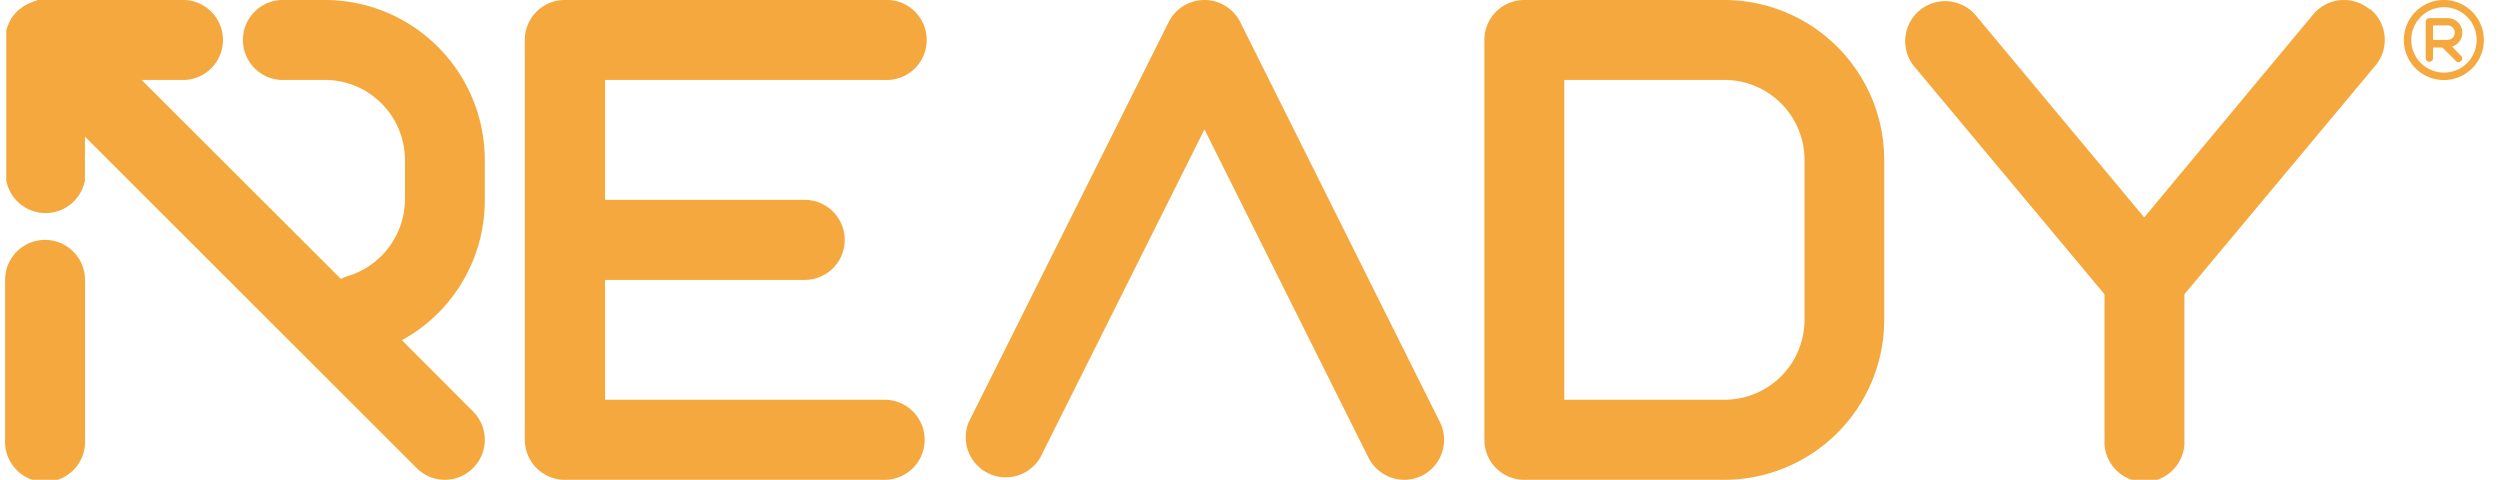 <svg id="Layer_1" data-name="Layer 1" xmlns="http://www.w3.org/2000/svg" viewBox="0 0 235.52 45.2"><defs><style>.cls-1{fill:#f5a83d;}</style></defs><title>logo-Ready-gold</title><path class="cls-1" d="M231,4.39a1.37,1.37,0,0,0-.42-2.68h-1.71a.35.35,0,0,0-.35.34V5.48a.35.35,0,0,0,.35.34.34.34,0,0,0,.34-.34v-1h.88l1.28,1.27a.3.3,0,0,0,.23.1.33.33,0,0,0,.25-.1.34.34,0,0,0,0-.49Zm-1.79-2h1.37a.68.68,0,0,1,.68.68.69.69,0,0,1-.68.69h-1.37Z"/><path class="cls-1" d="M230.24,0A3.77,3.77,0,1,0,234,3.77,3.77,3.77,0,0,0,230.24,0m0,6.84a3.08,3.08,0,1,1,3.08-3.07,3.07,3.07,0,0,1-3.08,3.07"/><path class="cls-1" d="M83.34,7.53a3.77,3.77,0,1,0,0-7.53H53.21a3.76,3.76,0,0,0-3.77,3.77V41.43a3.77,3.77,0,0,0,3.77,3.77H83.34a3.77,3.77,0,0,0,0-7.54H57V26.37H75.81a3.77,3.77,0,0,0,0-7.54H57V7.53Z"/><path class="cls-1" d="M116.84,2.08a3.77,3.77,0,0,0-6.74,0L91.27,39.75A3.77,3.77,0,0,0,98,43.11l15.47-30.92,15.45,30.92a3.79,3.79,0,0,0,3.38,2.09,3.71,3.71,0,0,0,1.68-.4,3.77,3.77,0,0,0,1.69-5Z"/><path class="cls-1" d="M223.23.87a3.77,3.77,0,0,0-5.3.48L202,20.48,186.05,1.35a3.77,3.77,0,0,0-5.79,4.82l18,21.55V41.43a3.77,3.77,0,1,0,7.53,0V27.72l18-21.55a3.76,3.76,0,0,0-.48-5.3"/><path class="cls-1" d="M162.44,0H143.6a3.76,3.76,0,0,0-3.76,3.77V41.44a3.76,3.76,0,0,0,3.76,3.76h18.84a15.08,15.08,0,0,0,15.07-15.06V15.07A15.08,15.08,0,0,0,162.44,0m0,37.66H147.37V7.53h15.07A7.54,7.54,0,0,1,170,15.07V30.14a7.54,7.54,0,0,1-7.53,7.52"/><path class="cls-1" d="M37.86,32.05a15,15,0,0,0,7.81-13.22V15.07A15.07,15.07,0,0,0,30.61,0H26.85a3.77,3.77,0,1,0,0,7.53h3.76a7.55,7.55,0,0,1,7.54,7.54v3.76A7.6,7.6,0,0,1,32.8,26a4,4,0,0,0-.68.28L13.34,7.53h4.09a3.77,3.77,0,0,0,0-7.53H4.18a1.42,1.42,0,0,0-.3,0,1.2,1.2,0,0,0-.2,0l-.17,0L3.3.12l-.15,0L3,.23,2.8.28,2.63.37,2.47.44,2.3.54,2.15.63,2,.77,1.86.85a4.42,4.42,0,0,0-.53.53l-.09.12-.13.17A1.29,1.29,0,0,0,1,1.83L.92,2c0,.06-.05.11-.08.16s0,.11-.07.18,0,.11-.07.16l-.06.18a1.09,1.09,0,0,1-.05.17c0,.06,0,.12,0,.18a1.62,1.62,0,0,0,0,.2,1,1,0,0,0,0,.17c0,.13,0,.25,0,.38V17A3.77,3.77,0,0,0,8,17V12.87L39.25,44.09a3.74,3.74,0,0,0,5.32,0,3.76,3.76,0,0,0,0-5.32Z"/><path class="cls-1" d="M4.24,22.6A3.76,3.76,0,0,0,.48,26.37V41.43a3.77,3.77,0,1,0,7.53,0V26.37A3.77,3.77,0,0,0,4.24,22.6"/></svg>